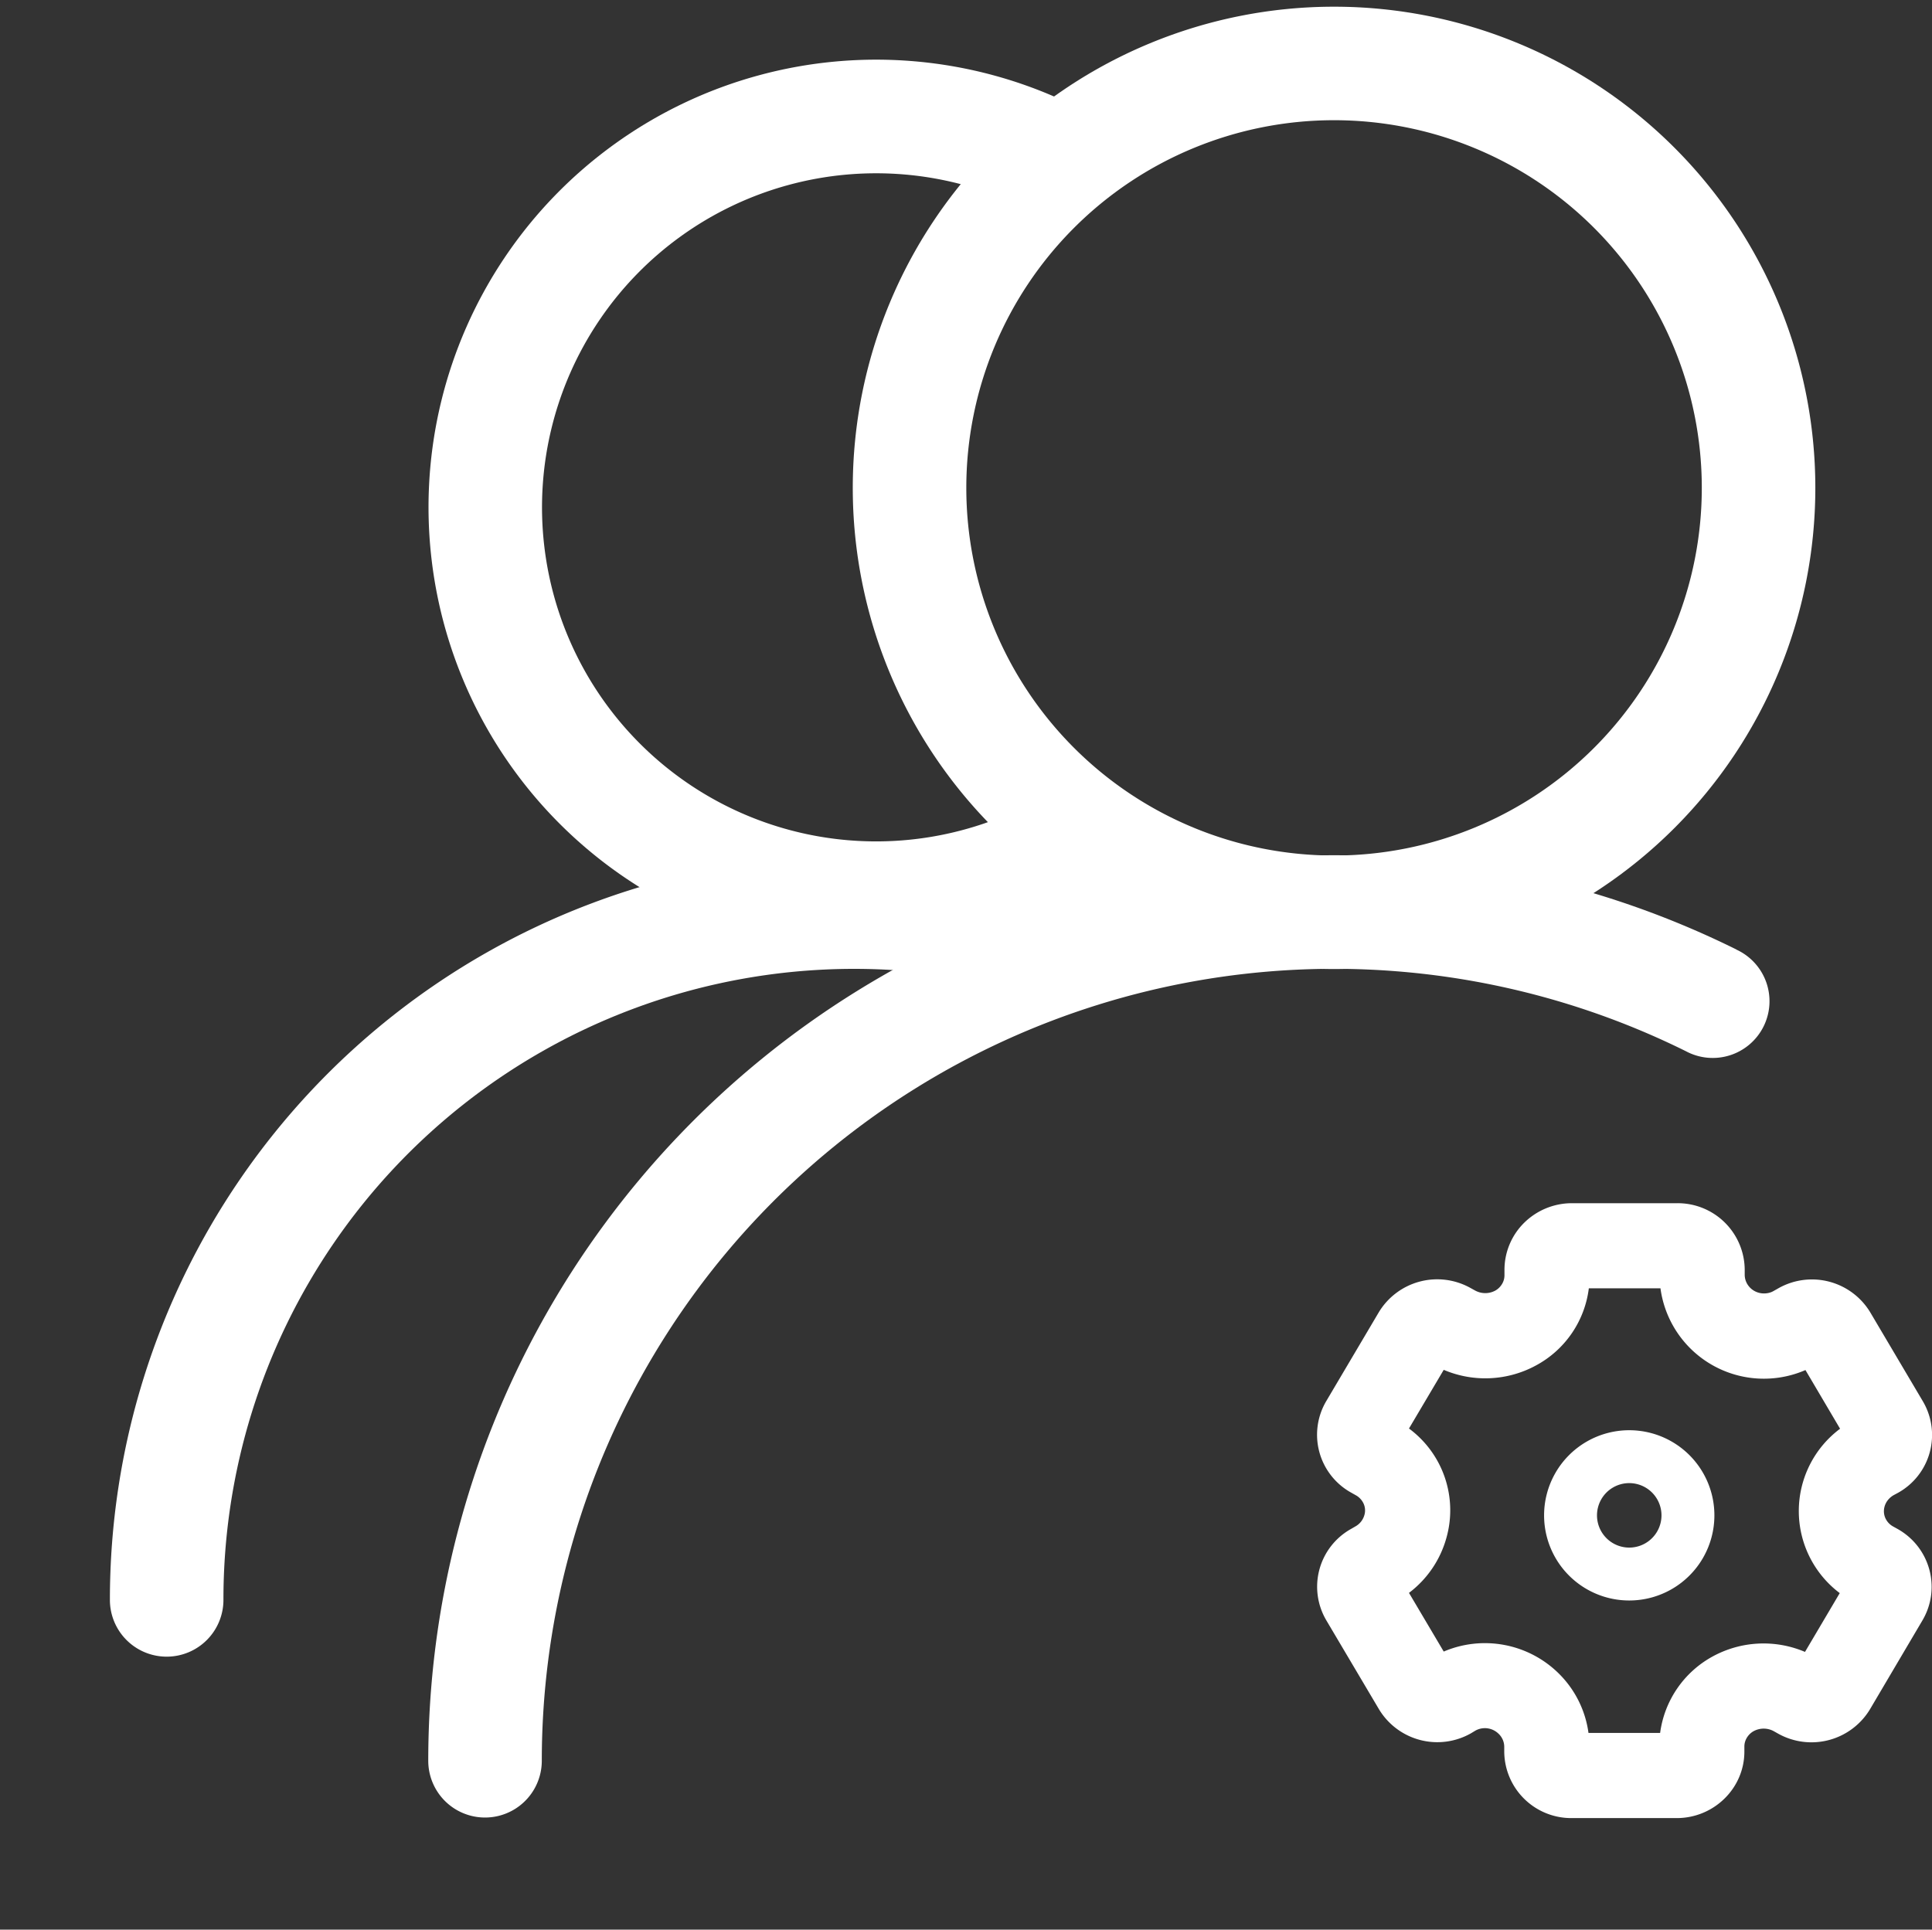 <?xml version="1.0" standalone="no"?><!DOCTYPE svg PUBLIC "-//W3C//DTD SVG 1.1//EN" "http://www.w3.org/Graphics/SVG/1.1/DTD/svg11.dtd"><svg t="1538097959757" class="icon" style="" viewBox="0 0 1025 1024" version="1.1" xmlns="http://www.w3.org/2000/svg" p-id="1634" xmlns:xlink="http://www.w3.org/1999/xlink" width="200.195" height="200"><rect x="0" y="0" width="1025" height="1024" fill="#333333" stroke="none"/><defs><style type="text/css"></style></defs><path d="M707.765 514.229a255.337 255.337 0 1 1 0-510.675 255.337 255.337 0 0 1 0 510.675z m0-60.235a195.102 195.102 0 1 0 0-390.204 195.102 195.102 0 0 0 0 390.204z" fill="#ffffff" p-id="1635"></path><path d="M566.633 54.633l-25.901 54.392a177.272 177.272 0 1 0 35.418 298.165l37.948 46.743a237.508 237.508 0 1 1-47.465-399.36z" fill="#ffffff" p-id="1636"></path><path d="M921.239 503.928a30.118 30.118 0 1 1-26.805 53.911 420.322 420.322 0 0 0-606.991 376.712 30.118 30.118 0 0 1-60.235 0 480.557 480.557 0 0 1 694.031-430.682z" fill="#ffffff" p-id="1637"></path><path d="M545.852 464.956a30.118 30.118 0 0 1-14.095 58.549 334.607 334.607 0 0 0-413.214 325.331 30.118 30.118 0 1 1-60.235 0A394.842 394.842 0 0 1 545.792 465.016z" fill="#ffffff" p-id="1638"></path><path d="M889.796 638.494a35.539 35.539 0 0 1 35.84 35.358v2.59c0 5.421 4.518 9.939 10.24 9.939 1.807 0 3.614-0.422 5.12-1.325l2.349-1.325a36.141 36.141 0 0 1 48.911 12.71l27.889 47.164a35.117 35.117 0 0 1-13.131 48.55l-2.349 1.265c-4.939 2.831-6.566 8.674-3.915 13.131a9.577 9.577 0 0 0 3.614 3.494l2.289 1.265c17.288 9.638 23.371 31.503 13.252 48.61l-27.829 47.164a36.262 36.262 0 0 1-48.61 12.951l-2.349-1.325a11.204 11.204 0 0 0-10.722-0.06 9.638 9.638 0 0 0-3.614 3.494 8.975 8.975 0 0 0-1.325 4.518v2.65c0.06 9.577-3.855 18.673-10.722 25.299a36.081 36.081 0 0 1-25.058 10.18h-55.778a35.539 35.539 0 0 1-35.84-35.238v-2.59a9.577 9.577 0 0 0-3.012-6.927 10.36 10.36 0 0 0-12.348-1.626l-2.289 1.385a36.141 36.141 0 0 1-48.851-12.83l-27.889-47.104a35.117 35.117 0 0 1 13.071-48.489l2.289-1.325a9.999 9.999 0 0 0 4.819-6.024 8.734 8.734 0 0 0-0.904-7.048 9.638 9.638 0 0 0-3.614-3.494l-2.349-1.325a35.117 35.117 0 0 1-13.372-48.61l27.889-47.164a36.201 36.201 0 0 1 48.67-12.89l2.409 1.325a11.204 11.204 0 0 0 10.722 0.06 9.638 9.638 0 0 0 3.614-3.554 8.855 8.855 0 0 0 1.265-4.518v-2.65a35.117 35.117 0 0 1 10.662-25.48 36.081 36.081 0 0 1 25.178-10.18h55.778z m-46.863 45.176a54.031 54.031 0 0 1-27.889 40.84 56.26 56.26 0 0 1-49.092 2.409l-18.432 31.142a53.911 53.911 0 0 1 19.878 57.946 54.935 54.935 0 0 1-19.878 29.274l18.432 31.142a55.718 55.718 0 0 1 60.717 11.324c8.855 8.614 14.456 19.817 16.083 31.864h38.008a54.392 54.392 0 0 1 27.889-40.599 56.26 56.26 0 0 1 48.971-2.409l18.432-31.202a54.513 54.513 0 0 1 0.181-87.221l-18.372-31.142a55.356 55.356 0 0 1-76.92-43.369h-37.948z" fill="#ffffff" p-id="1639"></path><path d="M864.376 849.318a45.176 45.176 0 1 1 0-90.353 45.176 45.176 0 0 1 0 90.353z m0-28.07a17.107 17.107 0 1 0 0-34.214 17.107 17.107 0 0 0 0 34.214z" fill="#ffffff" p-id="1640"></path></svg>
